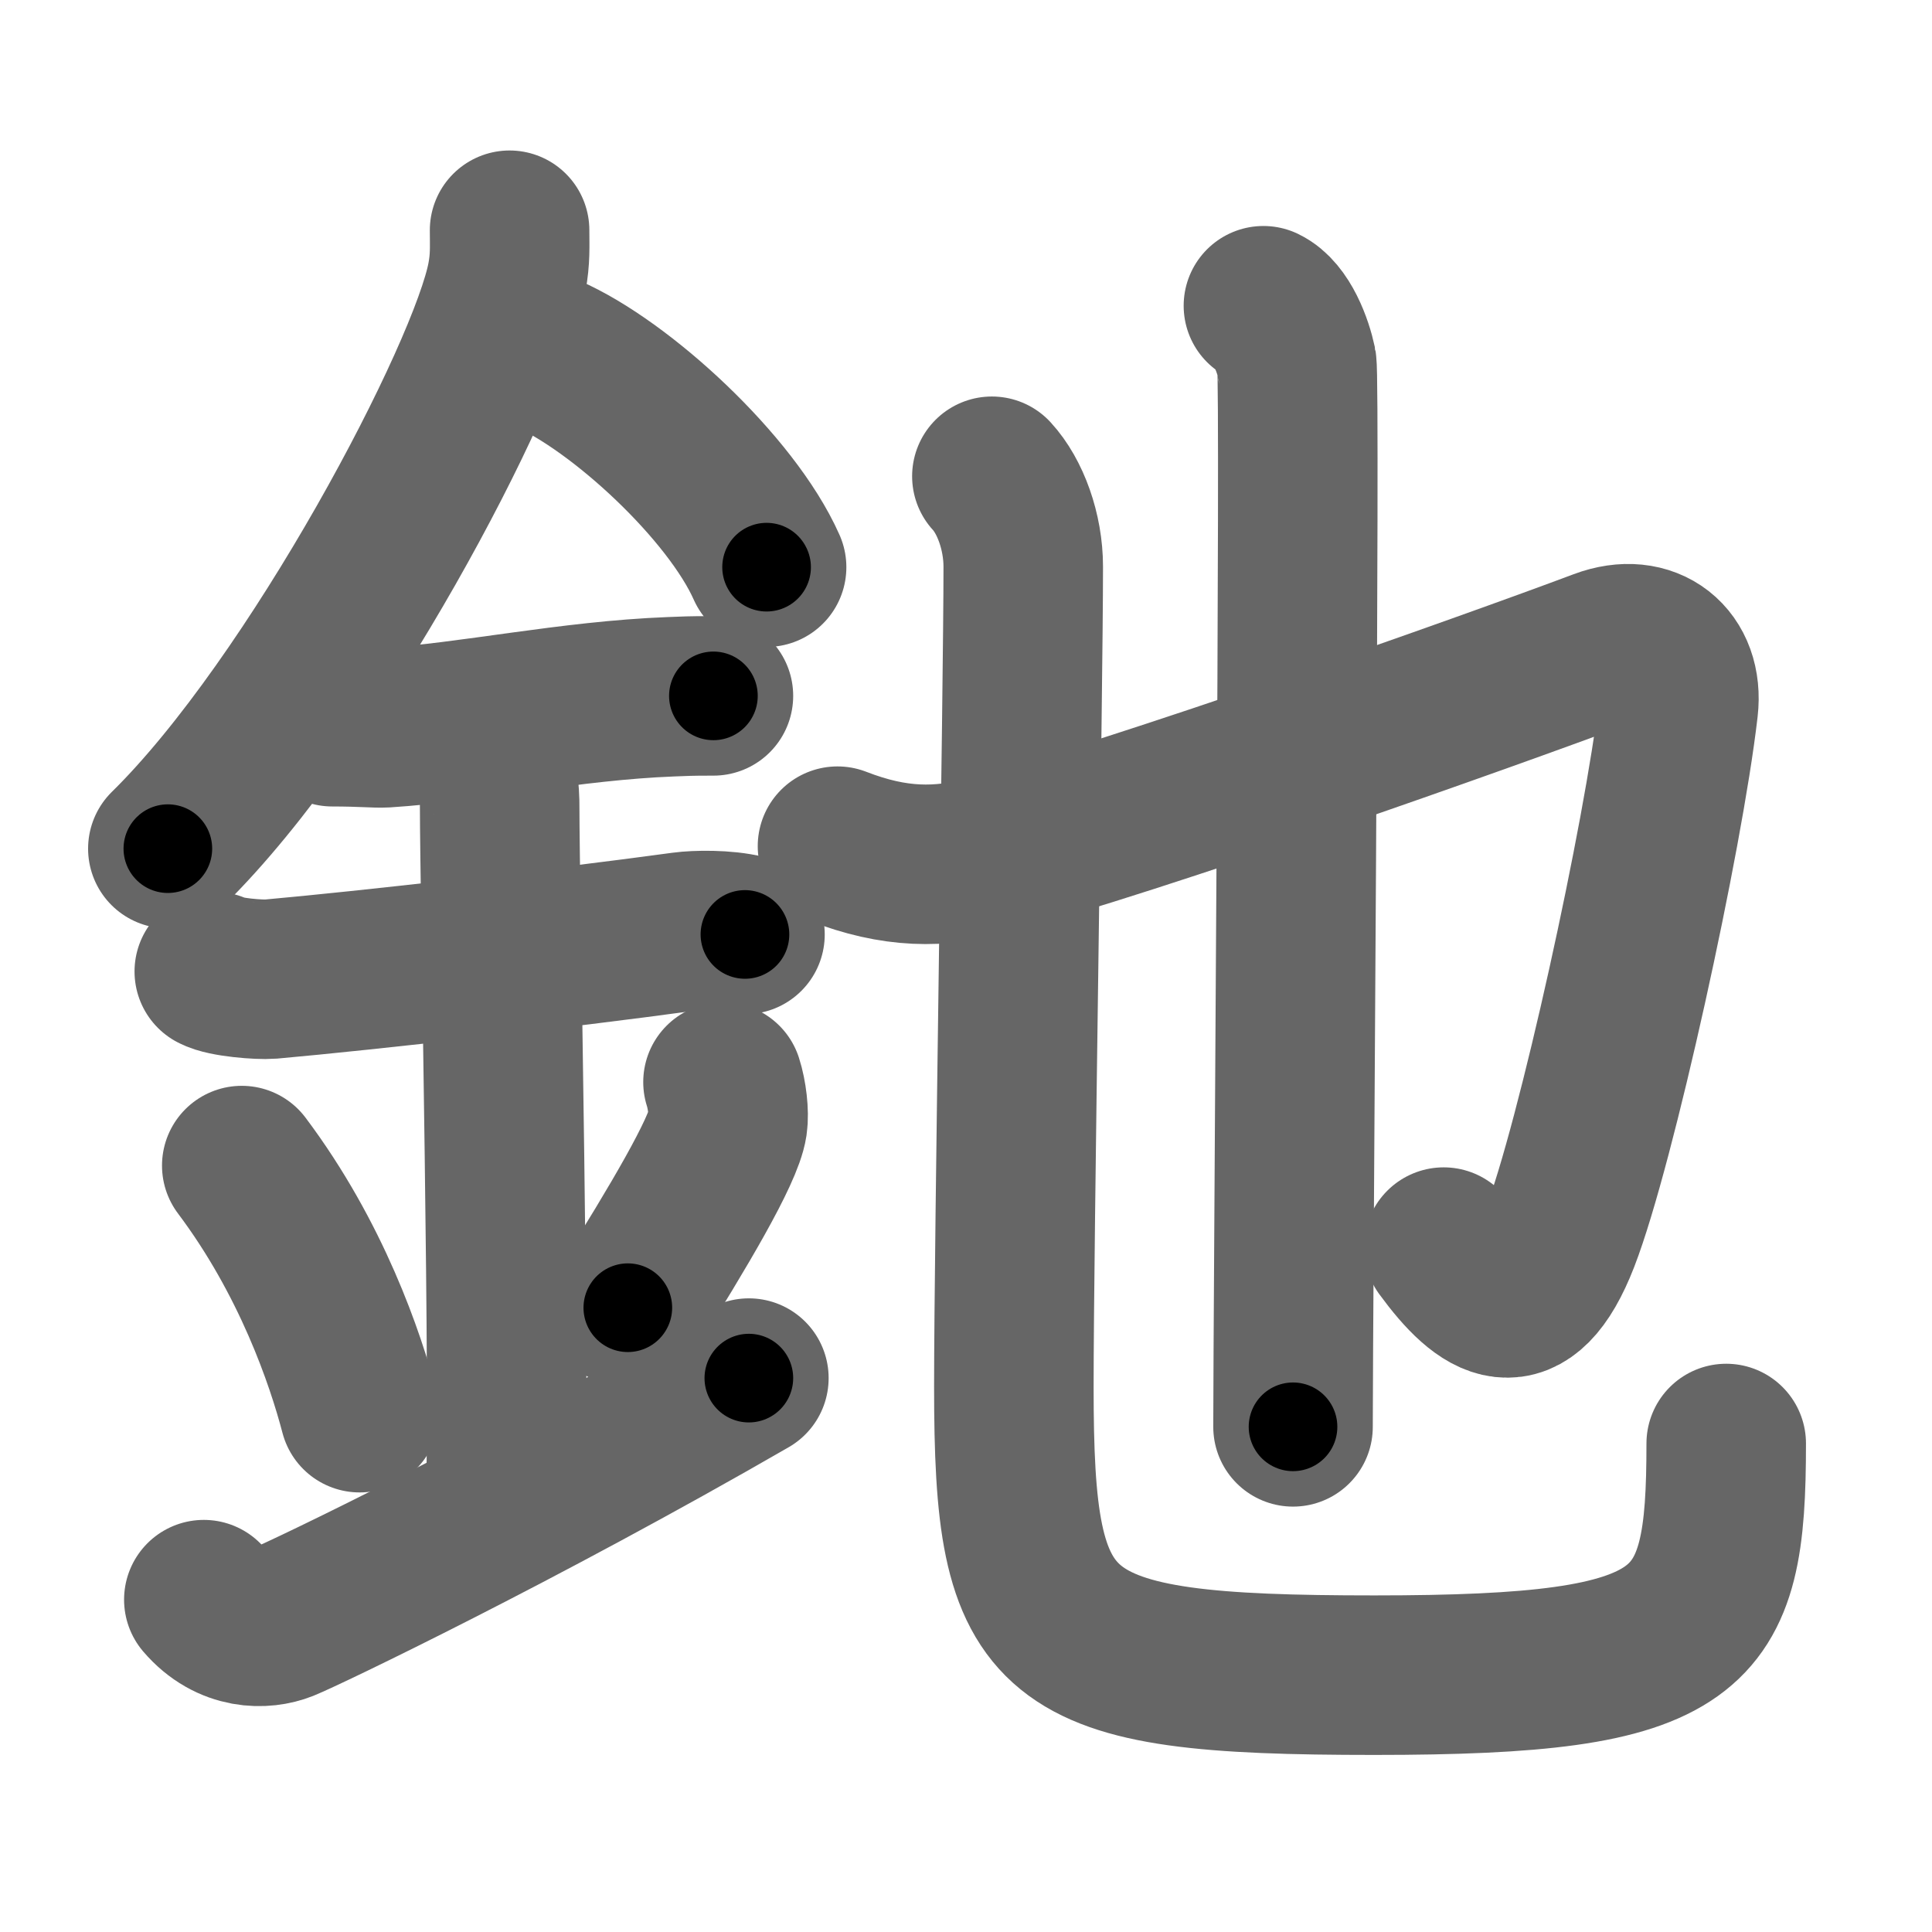 <svg xmlns="http://www.w3.org/2000/svg" width="109" height="109" viewBox="0 0 109 109" id="91f6"><g fill="none" stroke="#666" stroke-width="9" stroke-linecap="round" stroke-linejoin="round"><g><g><path d="M28.75,12.99c0,0.89,0.05,1.59-0.15,2.66c-1.03,5.54-10.78,24.03-19.13,32.23" /><path d="M30.89,19.96C35,21.75,41.25,27.5,43.25,32" /><path d="M18.75,41c1.68,0,2.44,0.09,2.98,0.06c4.84-0.31,10.42-1.53,16.12-1.75c0.82-0.03,1-0.05,2.4-0.05" /><path d="M12.09,54.81c0.59,0.33,2.56,0.48,3.17,0.43c5.49-0.49,16.49-1.74,23.28-2.67c0.74-0.1,2.38-0.13,3.49,0.15" /><path d="M26.95,42.19c1.24,0.82,1.24,2.68,1.24,3.34c0,4.62,0.62,34.67,0.31,39.28" /><path d="M13.64,65.76c3.93,5.23,5.85,10.89,6.65,13.94" /><path d="M40.79,61.05c0.23,0.71,0.35,1.75,0.26,2.35c-0.23,1.54-2.8,5.86-5.63,10.38" /><path d="M11.5,90.25C13,92,14.92,91.93,16,91.5c1.25-0.5,13.25-6.25,26.25-13.75" /></g><g><path d="M47.25,47.74C50.5,49,53,49,55.79,48.26C64,46.09,84,39,90.36,36.61c2.64-0.99,4.64,0.64,4.33,3.32C93.86,47.15,90.04,64.6,88,69.86c-2,5.14-4.25,3.64-6.55,0.5" /><path d="M71.28,17.25c1.04,0.5,1.67,2.25,1.88,3.25s-0.21,53.75-0.21,60" /><g><path d="M55.96,26.87C57,28,57.73,30,57.73,31.97c0,6.86-0.53,38.04-0.53,46.28c0,14.51,1.8,16.26,20.34,16.26c18.21,0,19.85-2.25,19.85-13.07" /></g></g></g></g><g fill="none" stroke="#000" stroke-width="5" stroke-linecap="round" stroke-linejoin="round"><g><g><path d="M28.75,12.99c0,0.89,0.05,1.59-0.15,2.66c-1.03,5.54-10.78,24.03-19.13,32.23" stroke-dasharray="40.44" stroke-dashoffset="40.44"><animate id="0" attributeName="stroke-dashoffset" values="40.44;0" dur="0.4s" fill="freeze" begin="0s;91f6.click" /></path><path d="M30.89,19.96C35,21.75,41.25,27.5,43.25,32" stroke-dasharray="17.53" stroke-dashoffset="17.53"><animate attributeName="stroke-dashoffset" values="17.53" fill="freeze" begin="91f6.click" /><animate id="1" attributeName="stroke-dashoffset" values="17.53;0" dur="0.18s" fill="freeze" begin="0.end" /></path><path d="M18.75,41c1.68,0,2.44,0.09,2.98,0.06c4.84-0.31,10.42-1.53,16.12-1.75c0.82-0.03,1-0.05,2.4-0.05" stroke-dasharray="21.6" stroke-dashoffset="21.6"><animate attributeName="stroke-dashoffset" values="21.6" fill="freeze" begin="91f6.click" /><animate id="2" attributeName="stroke-dashoffset" values="21.6;0" dur="0.22s" fill="freeze" begin="1.end" /></path><path d="M12.09,54.81c0.59,0.33,2.56,0.48,3.17,0.43c5.49-0.49,16.49-1.74,23.28-2.67c0.74-0.1,2.38-0.13,3.49,0.15" stroke-dasharray="30.16" stroke-dashoffset="30.16"><animate attributeName="stroke-dashoffset" values="30.16" fill="freeze" begin="91f6.click" /><animate id="3" attributeName="stroke-dashoffset" values="30.16;0" dur="0.3s" fill="freeze" begin="2.end" /></path><path d="M26.95,42.19c1.24,0.82,1.24,2.68,1.24,3.34c0,4.62,0.62,34.67,0.31,39.28" stroke-dasharray="43" stroke-dashoffset="43"><animate attributeName="stroke-dashoffset" values="43" fill="freeze" begin="91f6.click" /><animate id="4" attributeName="stroke-dashoffset" values="43;0" dur="0.43s" fill="freeze" begin="3.end" /></path><path d="M13.64,65.76c3.93,5.23,5.85,10.89,6.65,13.94" stroke-dasharray="15.54" stroke-dashoffset="15.54"><animate attributeName="stroke-dashoffset" values="15.54" fill="freeze" begin="91f6.click" /><animate id="5" attributeName="stroke-dashoffset" values="15.54;0" dur="0.16s" fill="freeze" begin="4.end" /></path><path d="M40.79,61.05c0.23,0.71,0.35,1.75,0.26,2.35c-0.23,1.54-2.8,5.86-5.63,10.38" stroke-dasharray="14.22" stroke-dashoffset="14.22"><animate attributeName="stroke-dashoffset" values="14.22" fill="freeze" begin="91f6.click" /><animate id="6" attributeName="stroke-dashoffset" values="14.22;0" dur="0.14s" fill="freeze" begin="5.end" /></path><path d="M11.5,90.25C13,92,14.92,91.93,16,91.5c1.25-0.5,13.25-6.25,26.25-13.75" stroke-dasharray="34.63" stroke-dashoffset="34.63"><animate attributeName="stroke-dashoffset" values="34.63" fill="freeze" begin="91f6.click" /><animate id="7" attributeName="stroke-dashoffset" values="34.63;0" dur="0.35s" fill="freeze" begin="6.end" /></path></g><g><path d="M47.25,47.74C50.5,49,53,49,55.79,48.26C64,46.09,84,39,90.36,36.61c2.64-0.99,4.64,0.64,4.33,3.32C93.86,47.15,90.04,64.6,88,69.86c-2,5.14-4.25,3.64-6.55,0.5" stroke-dasharray="92.19" stroke-dashoffset="92.19"><animate attributeName="stroke-dashoffset" values="92.19" fill="freeze" begin="91f6.click" /><animate id="8" attributeName="stroke-dashoffset" values="92.19;0" dur="0.69s" fill="freeze" begin="7.end" /></path><path d="M71.28,17.25c1.04,0.5,1.67,2.25,1.88,3.25s-0.21,53.75-0.21,60" stroke-dasharray="63.86" stroke-dashoffset="63.86"><animate attributeName="stroke-dashoffset" values="63.86" fill="freeze" begin="91f6.click" /><animate id="9" attributeName="stroke-dashoffset" values="63.86;0" dur="0.48s" fill="freeze" begin="8.end" /></path><g><path d="M55.96,26.87C57,28,57.73,30,57.73,31.97c0,6.86-0.53,38.04-0.53,46.28c0,14.51,1.8,16.26,20.34,16.26c18.21,0,19.85-2.25,19.85-13.07" stroke-dasharray="112.42" stroke-dashoffset="112.42"><animate attributeName="stroke-dashoffset" values="112.42" fill="freeze" begin="91f6.click" /><animate id="10" attributeName="stroke-dashoffset" values="112.42;0" dur="0.85s" fill="freeze" begin="9.end" /></path></g></g></g></g></svg>